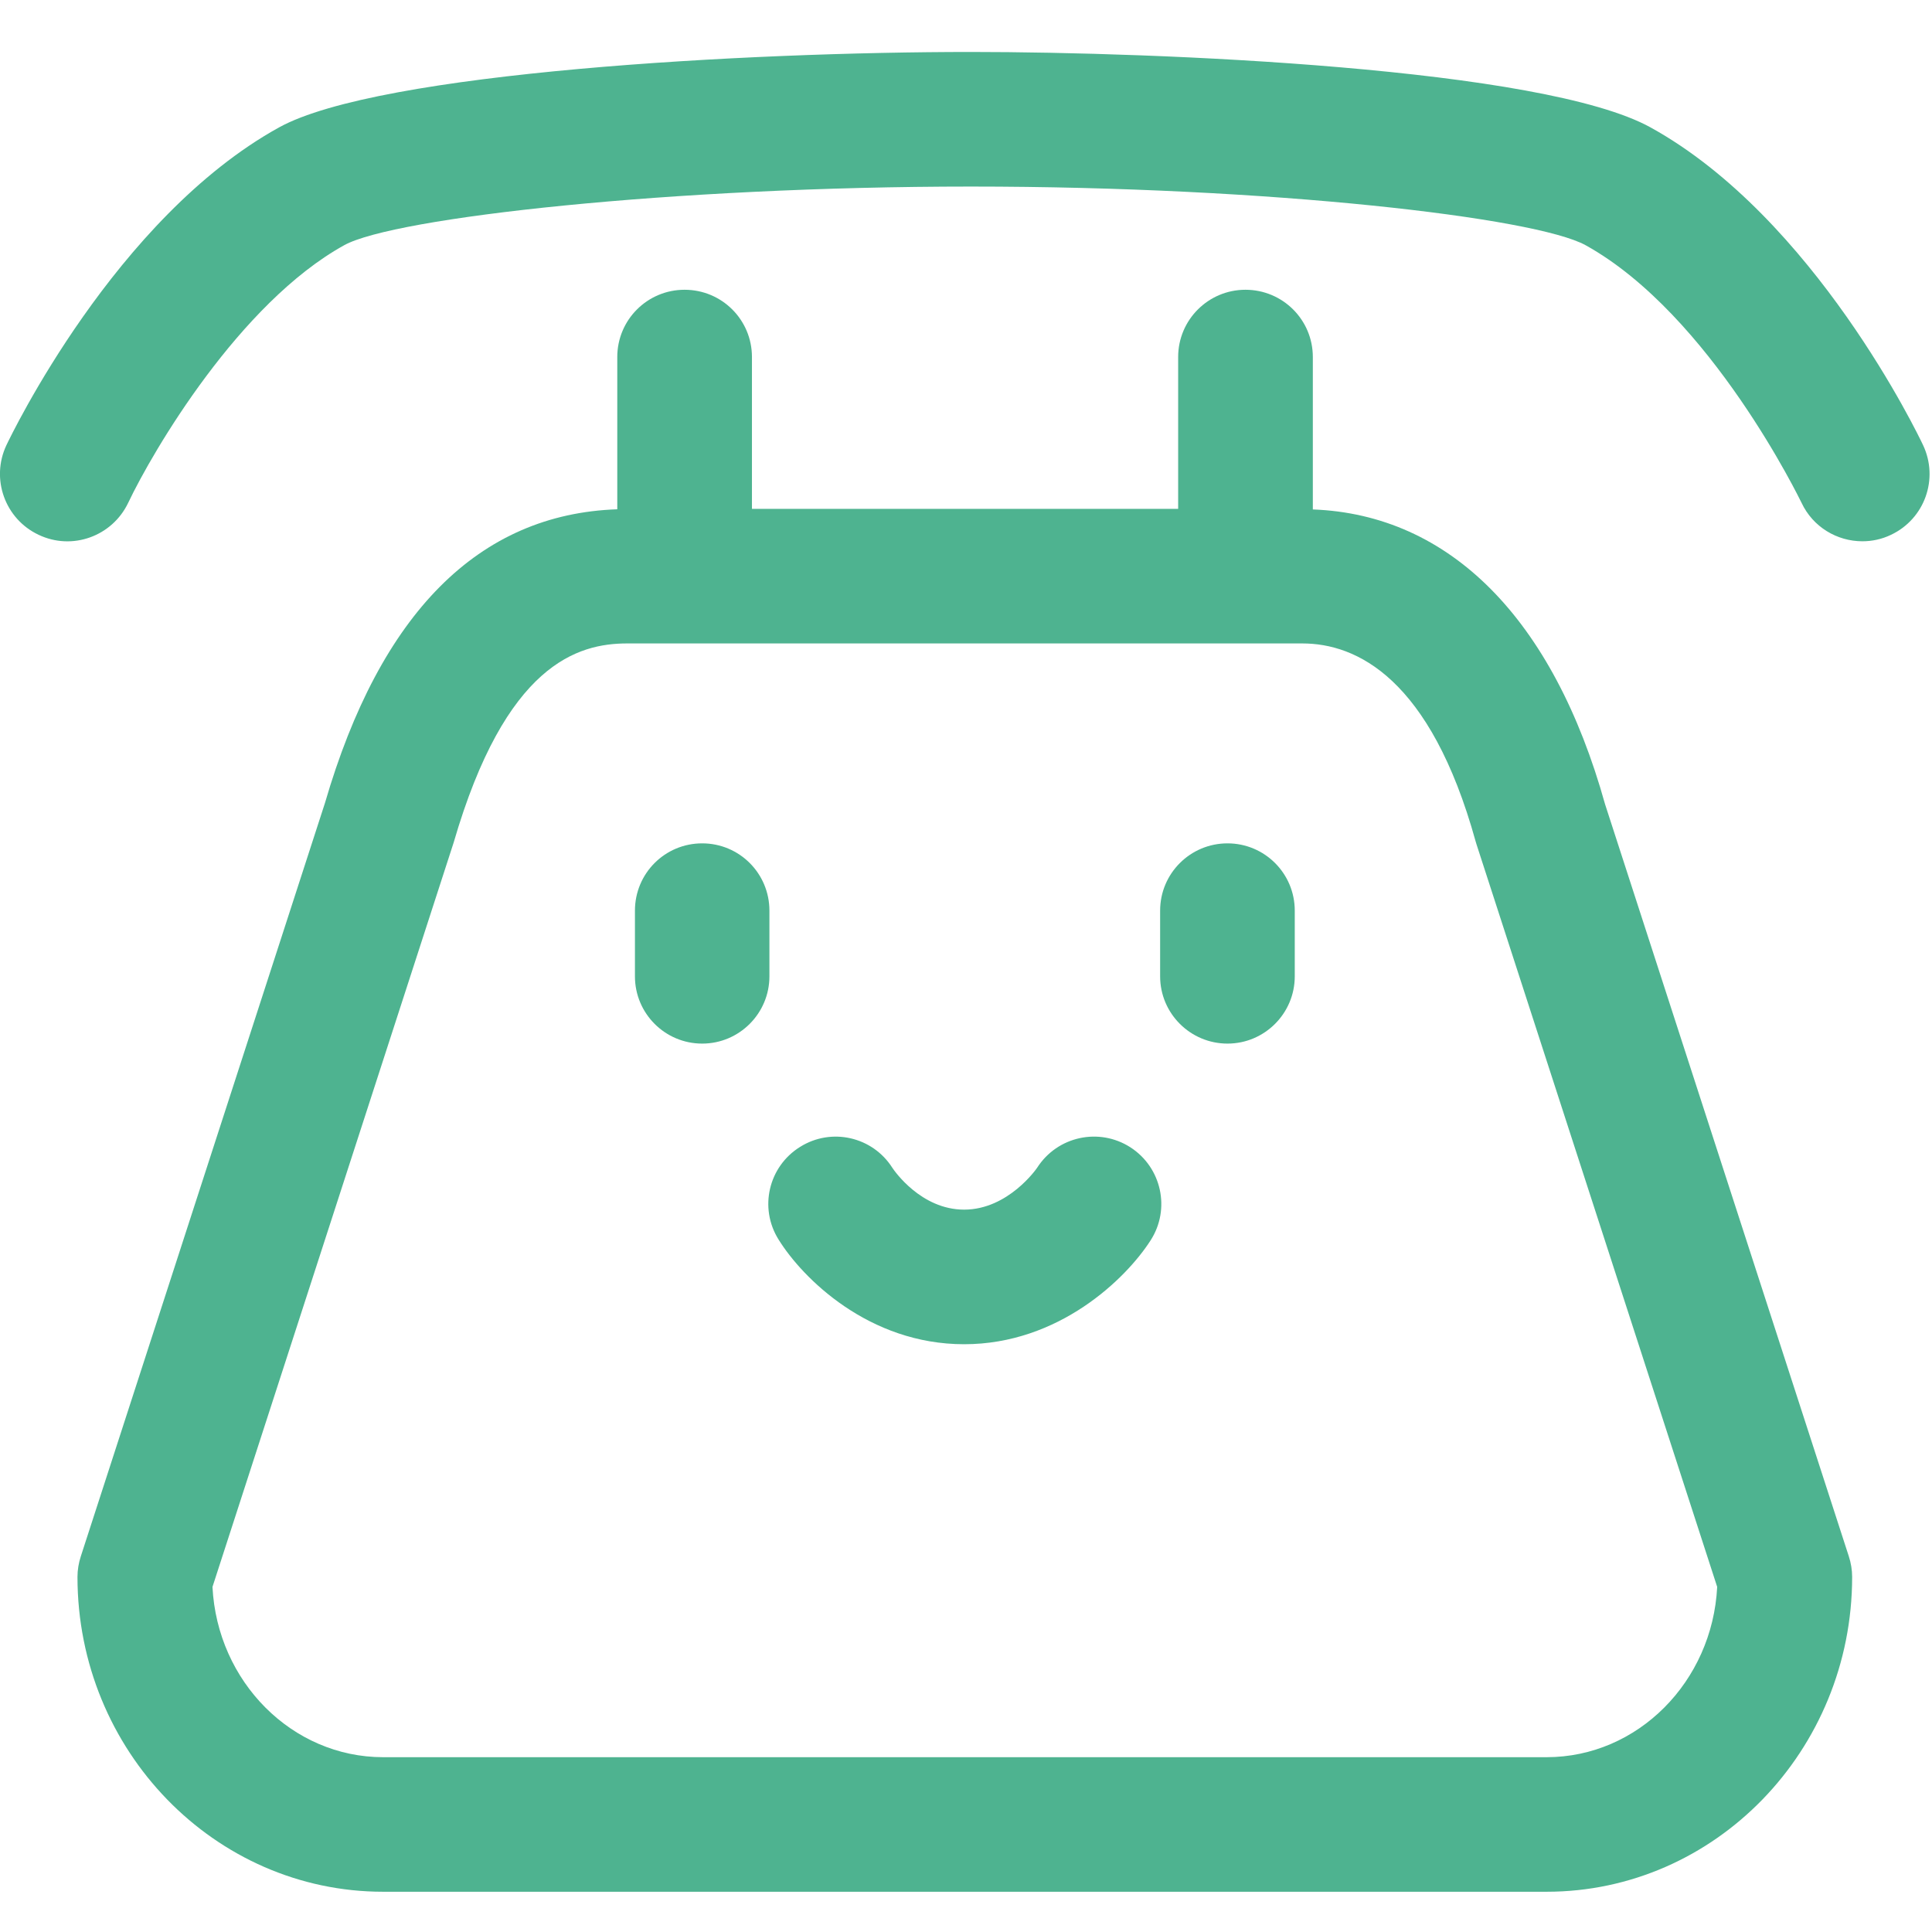 <?xml version="1.0" encoding="utf-8"?>
<!-- Generator: Adobe Illustrator 16.0.0, SVG Export Plug-In . SVG Version: 6.00 Build 0)  -->
<!DOCTYPE svg PUBLIC "-//W3C//DTD SVG 1.1//EN" "http://www.w3.org/Graphics/SVG/1.1/DTD/svg11.dtd">
<svg version="1.1" id="图层_1" xmlns="http://www.w3.org/2000/svg" xmlns:xlink="http://www.w3.org/1999/xlink" x="0px" y="0px"
	 width="48px" height="48px" viewBox="0 0 48 48" enable-background="new 0 0 48 48" xml:space="preserve">
<g>
	<path fill-rule="evenodd" clip-rule="evenodd" fill="#4EB390" d="M39.878,19.983c-1.288-4.616-3.861-7.199-7.261-7.326V8.87
		c0-0.926-0.75-1.671-1.674-1.671c-0.921,0-1.672,0.746-1.672,1.671v3.773H18.682V8.87c0-0.926-0.748-1.671-1.674-1.671
		c-0.923,0-1.672,0.746-1.672,1.671v3.783c-3.441,0.117-5.888,2.578-7.262,7.296L2.008,38.666c-0.054,0.166-0.083,0.34-0.083,0.512
		C1.925,43.491,5.332,47,9.519,47h28.906c4.184,0,7.591-3.509,7.591-7.823c0-0.171-0.029-0.346-0.083-0.512L39.878,19.983
		L39.878,19.983z M38.425,43.657H9.519c-2.264,0-4.121-1.877-4.24-4.231l5.992-18.493c1.29-4.436,3.081-4.947,4.313-4.947h16.77
		c1.348,0,3.183,0.858,4.309,4.923c0.007,0.024,0.015,0.049,0.022,0.073l5.978,18.444C42.544,41.78,40.689,43.657,38.425,43.657
		L38.425,43.657z"/>
	<path fill-rule="evenodd" clip-rule="evenodd" fill="#4EB390" d="M17.446,20.953c-0.926,0-1.671,0.746-1.671,1.672v1.632
		c0,0.921,0.746,1.671,1.671,1.671c0.921,0,1.67-0.75,1.67-1.671v-1.632C19.116,21.698,18.368,20.953,17.446,20.953L17.446,20.953z"
		/>
	<path fill-rule="evenodd" clip-rule="evenodd" fill="#4EB390" d="M30.497,20.953c-0.923,0-1.674,0.746-1.674,1.672v1.632
		c0,0.921,0.75,1.671,1.674,1.671c0.921,0,1.671-0.75,1.671-1.671v-1.632C32.168,21.698,31.418,20.953,30.497,20.953L30.497,20.953z
		"/>
	<path fill-rule="evenodd" clip-rule="evenodd" fill="#4EB390" d="M28.082,28.503c-0.778-0.497-1.811-0.273-2.313,0.507
		c-0.005,0.01-0.714,1.043-1.816,1.043c-1.072,0-1.737-0.97-1.782-1.038c-0.492-0.775-1.514-1.009-2.293-0.521
		c-0.785,0.487-1.026,1.516-0.536,2.3c0.597,0.965,2.244,2.603,4.611,2.603c2.352,0,4.021-1.624,4.635-2.583
		C29.086,30.038,28.861,29.004,28.082,28.503L28.082,28.503z"/>
	<path fill-rule="evenodd" clip-rule="evenodd" fill="#4EB390" d="M47.778,11.059c-0.107-0.229-2.7-5.645-6.768-7.892
		c-2.676-1.482-12.217-1.876-16.889-1.876c-5.549,0-14.707,0.502-17.191,1.876c-4.065,2.247-6.66,7.662-6.77,7.892
		c-0.395,0.837-0.037,1.833,0.797,2.227c0.836,0.4,1.831,0.039,2.228-0.794c0.614-1.292,2.766-4.962,5.367-6.4
		c1.24-0.688,8.161-1.457,15.57-1.457c7.45,0,14.023,0.77,15.271,1.457c3.114,1.726,5.342,6.356,5.366,6.4
		c0.283,0.604,0.885,0.956,1.511,0.956c0.236,0,0.48-0.049,0.712-0.161C47.819,12.891,48.173,11.896,47.778,11.059L47.778,11.059z"
		/>
</g>
</svg>
